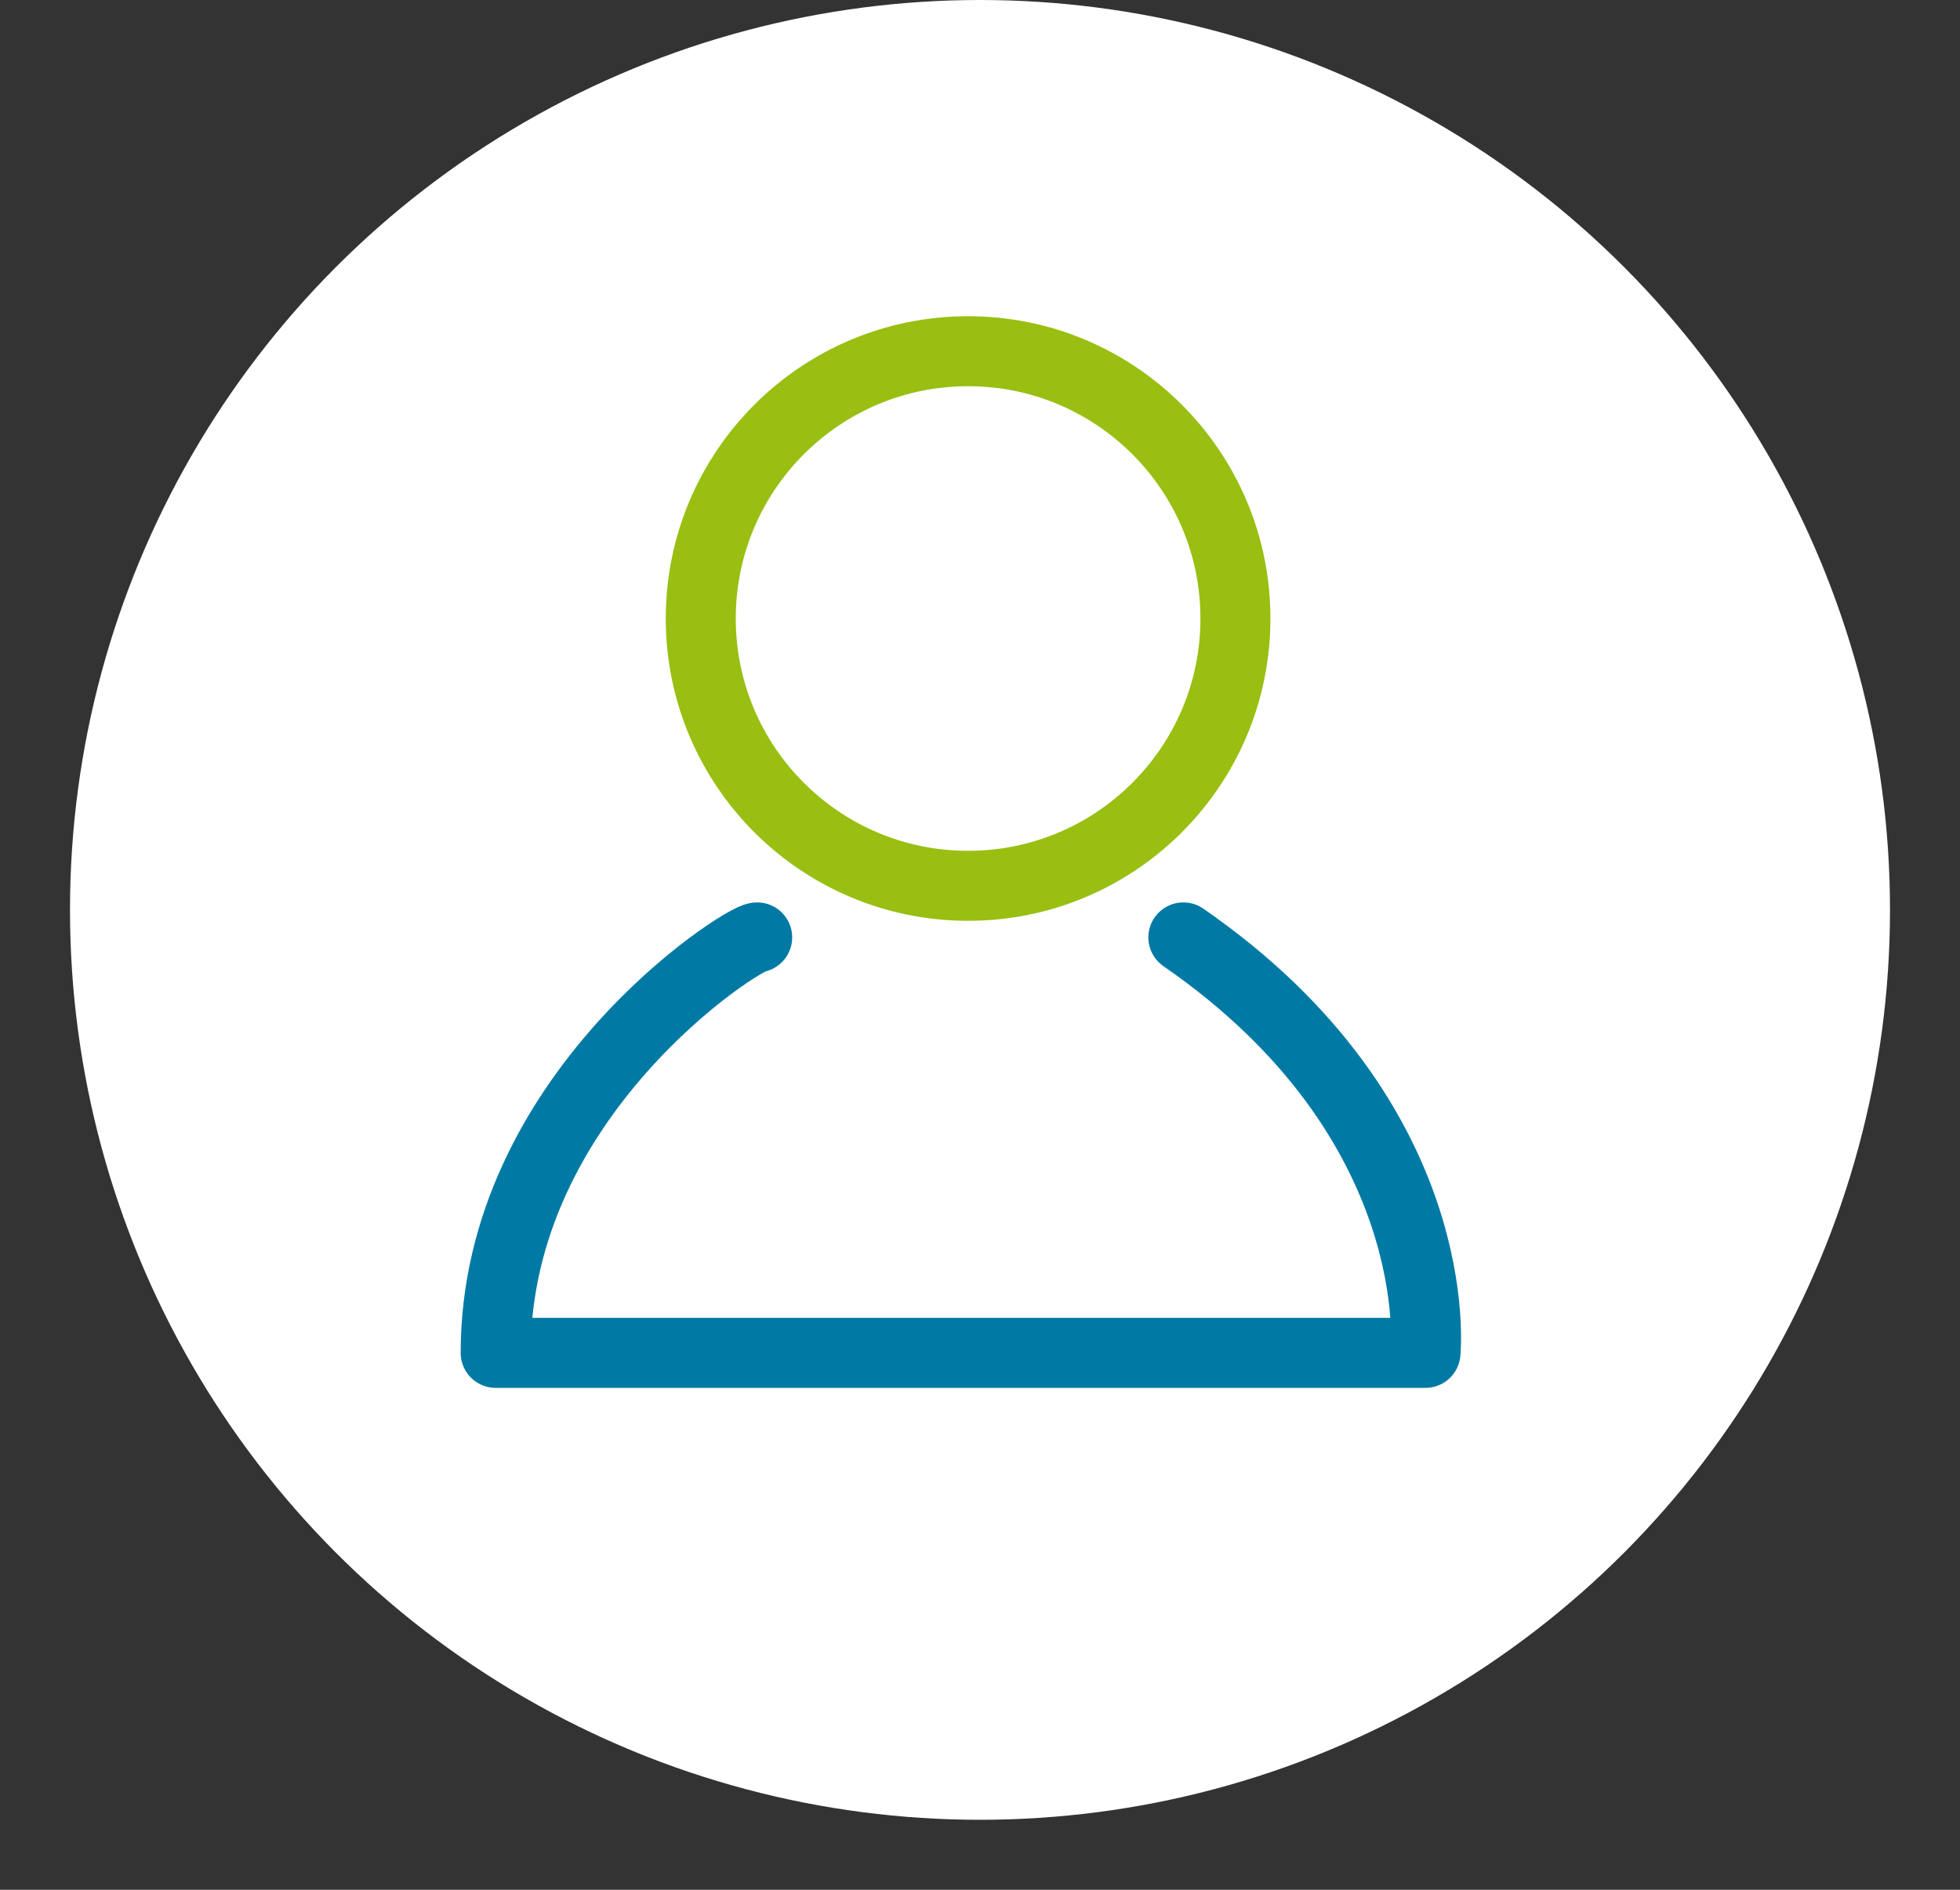 <svg xmlns="http://www.w3.org/2000/svg" xmlns:xlink="http://www.w3.org/1999/xlink" width="28" height="27" viewBox="0 0 28 27">
  <rect x="0" y="0" width="28" height="27" fill="#333333" stroke="none"/>
  <defs>
    <clipPath id="clip-avatar_web">
      <rect width="28" height="27"/>
    </clipPath>
  </defs>
  <g id="avatar_web" data-name="avatar web" clip-path="url(#clip-avatar_web)">
    <g id="Grupo_9211" data-name="Grupo 9211" transform="translate(-8 -9)">
      <circle id="Elipse_430" data-name="Elipse 430" cx="13" cy="13" r="13" transform="translate(9 9)" fill="#fff"/>
      <g id="Grupo_9197" data-name="Grupo 9197" transform="translate(15.081 14.018)">
        <circle id="Elipse_429" data-name="Elipse 429" cx="3.819" cy="3.819" r="3.819" transform="translate(2.93 0)" stroke-width="1" stroke="#98bf11" stroke-linecap="round" stroke-linejoin="round" fill="none"/>
        <path id="Trazado_5525" data-name="Trazado 5525" d="M271.053,274.57c-.208,0-3.736,2.255-3.736,5.936H280.6s.346-3.307-3.459-5.936" transform="translate(-267.317 -266.195)" fill="none" stroke="#007aa4" stroke-linecap="round" stroke-linejoin="round" stroke-width="1"/>
      </g>
    </g>
  </g>
</svg>

